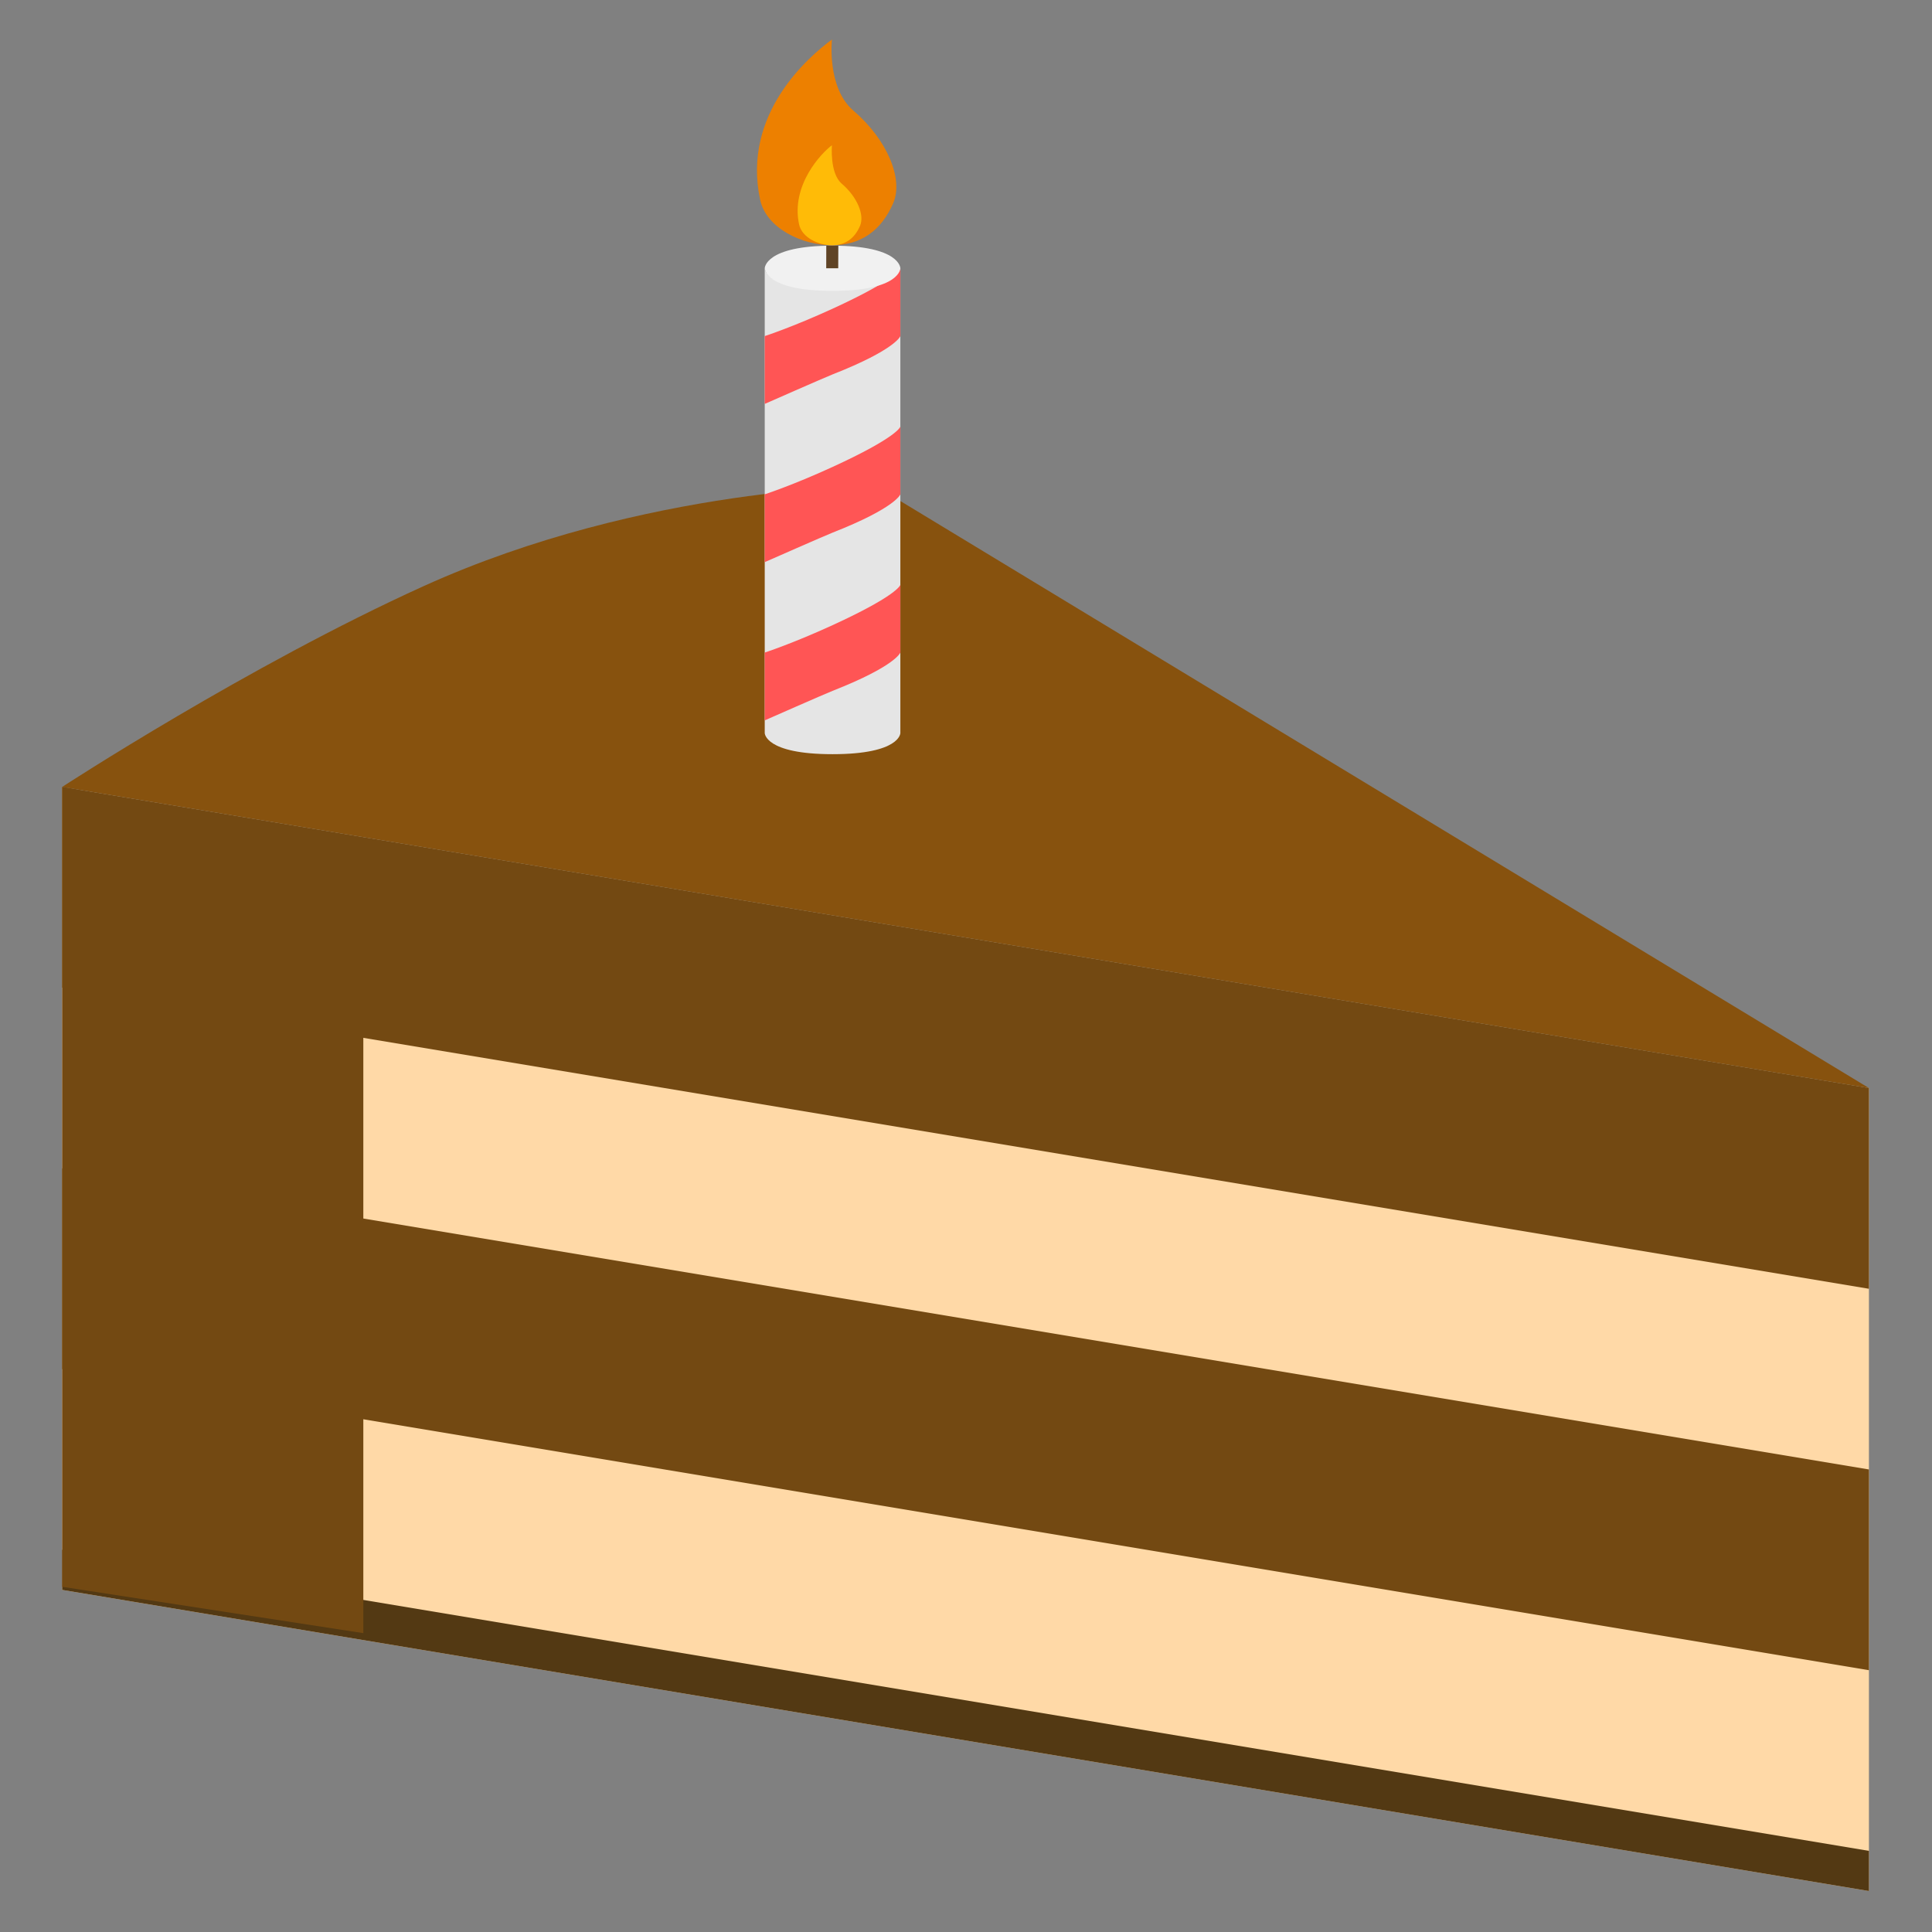 <?xml version="1.0" encoding="UTF-8" standalone="no"?>
<svg
   width="128"
   height="128"
   version="1.1"
   id="svg11"
   sodipodi:docname="cake.svg"
   inkscape:version="1.4.2 (ebf0e940, 2025-05-08)"
   xmlns:inkscape="http://www.inkscape.org/namespaces/inkscape"
   xmlns:sodipodi="http://sodipodi.sourceforge.net/DTD/sodipodi-0.dtd"
   xmlns="http://www.w3.org/2000/svg"
   xmlns:svg="http://www.w3.org/2000/svg">
  <rect width="100%" height="100%" fill="#808080" stroke="none"/>
  <defs
     id="defs11">
    <filter
       id="mask-powermask-path-effect25_inverse"
       inkscape:label="filtermask-powermask-path-effect25"
       style="color-interpolation-filters:sRGB"
       height="100"
       width="100"
       x="-50"
       y="-50">
      <feColorMatrix
         id="mask-powermask-path-effect25_primitive1"
         values="1"
         type="saturate"
         result="fbSourceGraphic" />
      <feColorMatrix
         id="mask-powermask-path-effect25_primitive2"
         values="-1 0 0 0 1 0 -1 0 0 1 0 0 -1 0 1 0 0 0 1 0 "
         in="fbSourceGraphic" />
    </filter>
  </defs>
  <sodipodi:namedview
     id="namedview11"
     pagecolor="#ffffff"
     bordercolor="#000000"
     borderopacity="0.25"
     inkscape:showpageshadow="2"
     inkscape:pageopacity="0.0"
     inkscape:pagecheckerboard="0"
     inkscape:deskcolor="#d1d1d1"
     showgrid="true"
     inkscape:zoom="2.1274587"
     inkscape:cx="71.446745"
     inkscape:cy="62.515902"
     inkscape:window-width="1280"
     inkscape:window-height="691"
     inkscape:window-x="0"
     inkscape:window-y="25"
     inkscape:window-maximized="0"
     inkscape:current-layer="g2">
    <inkscape:grid
       id="grid11"
       units="px"
       originx="0"
       originy="0"
       spacingx="1"
       spacingy="1"
       empcolor="#0099e5"
       empopacity="0.302"
       color="#0099e5"
       opacity="0.149"
       empspacing="5"
       enabled="true"
       visible="true" />
  </sodipodi:namedview>
  <g
     id="g2"
     transform="matrix(1.33,0,0,1.33,-15.829,-34.315)">
    <path
       style="fill:#ffd9a7;fill-opacity:1;stroke:#191919;stroke-width:0;stroke-dasharray:none"
       d="M 105,120 15,105 V 65 l 90,15 z"
       id="path12" />
    <path
       style="fill:#87520e;fill-opacity:1;stroke:#191919;stroke-width:0;stroke-dasharray:none"
       d="m 15,65 c 0,0 9.256,-6.038 18,-10 11.034,-5 22.5,-5 22.5,-5 L 105,80"
       id="path13"
       sodipodi:nodetypes="cscc" />
    <path
       style="display:inline;fill:#734912;fill-opacity:1;stroke:#191919;stroke-width:0;stroke-dasharray:none"
       d="m 15,84 90,15 v 10 L 15,94 Z"
       id="path15"
       sodipodi:nodetypes="ccccc" />
    <path
       style="display:inline;fill:#734912;fill-opacity:1;stroke:#191919;stroke-width:0;stroke-dasharray:none"
       d="M 15,65 15.88,65.147 105,80 V 90 L 15,75 Z"
       id="path16"
       sodipodi:nodetypes="cccccc" />
    <path
       style="fill:#87520e;fill-opacity:1;stroke:#191919;stroke-width:0;stroke-dasharray:none"
       d="m 15,105 90,15"
       id="path17" />
    <path
       style="fill:#533913;fill-opacity:1;stroke:#191919;stroke-width:0;stroke-dasharray:none"
       d="m 15,105 90,15 v -2 L 15,103 Z"
       id="path18"
       sodipodi:nodetypes="ccccc" />
    <path
       style="fill:#734912;fill-opacity:1;stroke:#191919;stroke-width:0;stroke-dasharray:none"
       d="m 15,65 15,2.772 v 39.382 l -15,-2.308 z"
       id="path14"
       sodipodi:nodetypes="ccccc" />
    <g
       id="g30"
       transform="matrix(1.126,0,0,1.126,-14.186,-7.001)">
      <g
         id="g29">
        <path
           style="fill:#e5e5e5;fill-opacity:1;stroke:#191919;stroke-width:0;stroke-dasharray:none"
           d="m 57,61.561 c 0,0 0,0.935 3,0.935 3,0 3,-0.935 3,-0.935 V 41 c 0,0 0,0.935 -3,0.935 C 57,41.935 57,41 57,41 Z"
           id="path20"
           sodipodi:nodetypes="csccscc" />
        <path
           id="path22"
           style="fill:#ff5555;fill-opacity:1;stroke:#191919;stroke-width:0;stroke-dasharray:none"
           d="m 63,41.002 c -0.007,0.027 -0.16,0.485 -3,1.787 C 58.232,43.6 57,44 57,44 v 3 c 0,0 2.641,-1.164 3,-1.305 C 62.803,44.594 63,44 63,44 Z m 0,7 c -0.007,0.027 -0.16,0.485 -3,1.787 C 58.232,50.6 57,51 57,51 v 3 c 0,0 2.641,-1.164 3,-1.305 C 62.803,51.594 63,51 63,51 Z m 0,7 c -0.007,0.027 -0.16,0.485 -3,1.787 C 58.232,57.6 57,58 57,58 v 3 c 0,0 2.641,-1.164 3,-1.305 C 62.803,58.594 63,58 63,58 Z" />
        <path
           style="fill:#f1f1f1;fill-opacity:1;stroke:#191919;stroke-width:0;stroke-dasharray:none"
           d="m 57,41 c 0,0 0,1 3,1 3,0 3,-1 3,-1 0,0 0,-1 -3,-1 -3,0 -3,1 -3,1 z"
           id="path26"
           sodipodi:nodetypes="cscsc" />
        <path
           style="fill:#5f4325;fill-opacity:1;stroke:#191919;stroke-width:0;stroke-dasharray:none"
           d="m 59.72,41 h 0.531 l 0.005,-1 h -0.533 z"
           id="path27"
           sodipodi:nodetypes="ccccc" />
      </g>
      <g
         id="g28"
         transform="matrix(1.742,0,0,1.742,-44.547,-30.091)">
        <path
           style="fill:#ed8000;fill-opacity:1;stroke:#191919;stroke-width:0;stroke-dasharray:none"
           d="m 58.177,39.071 c 0.157,0.73 1.076,1.154 1.823,1.154 0.747,0 1.259,-0.384 1.556,-1.069 0.264,-0.611 -0.147,-1.609 -1.012,-2.351 C 59.866,36.224 60,35 60,35 c -0.585,0.433 -2.293,1.885 -1.823,4.071 z"
           id="path28-2"
           sodipodi:nodetypes="sssscs" />
        <path
           style="fill:#ffbb07;fill-opacity:1;stroke:#191919;stroke-width:0;stroke-dasharray:none"
           d="m 59.166,39.697 c 0.072,0.334 0.492,0.528 0.834,0.528 0.342,0 0.576,-0.175 0.712,-0.489 C 60.833,39.457 60.644,39 60.249,38.661 59.939,38.395 60,37.685 60,37.685 c -0.267,0.198 -1.049,1.013 -0.834,2.013 z"
           id="path28"
           sodipodi:nodetypes="sssscs" />
      </g>
    </g>
  </g>
</svg>
